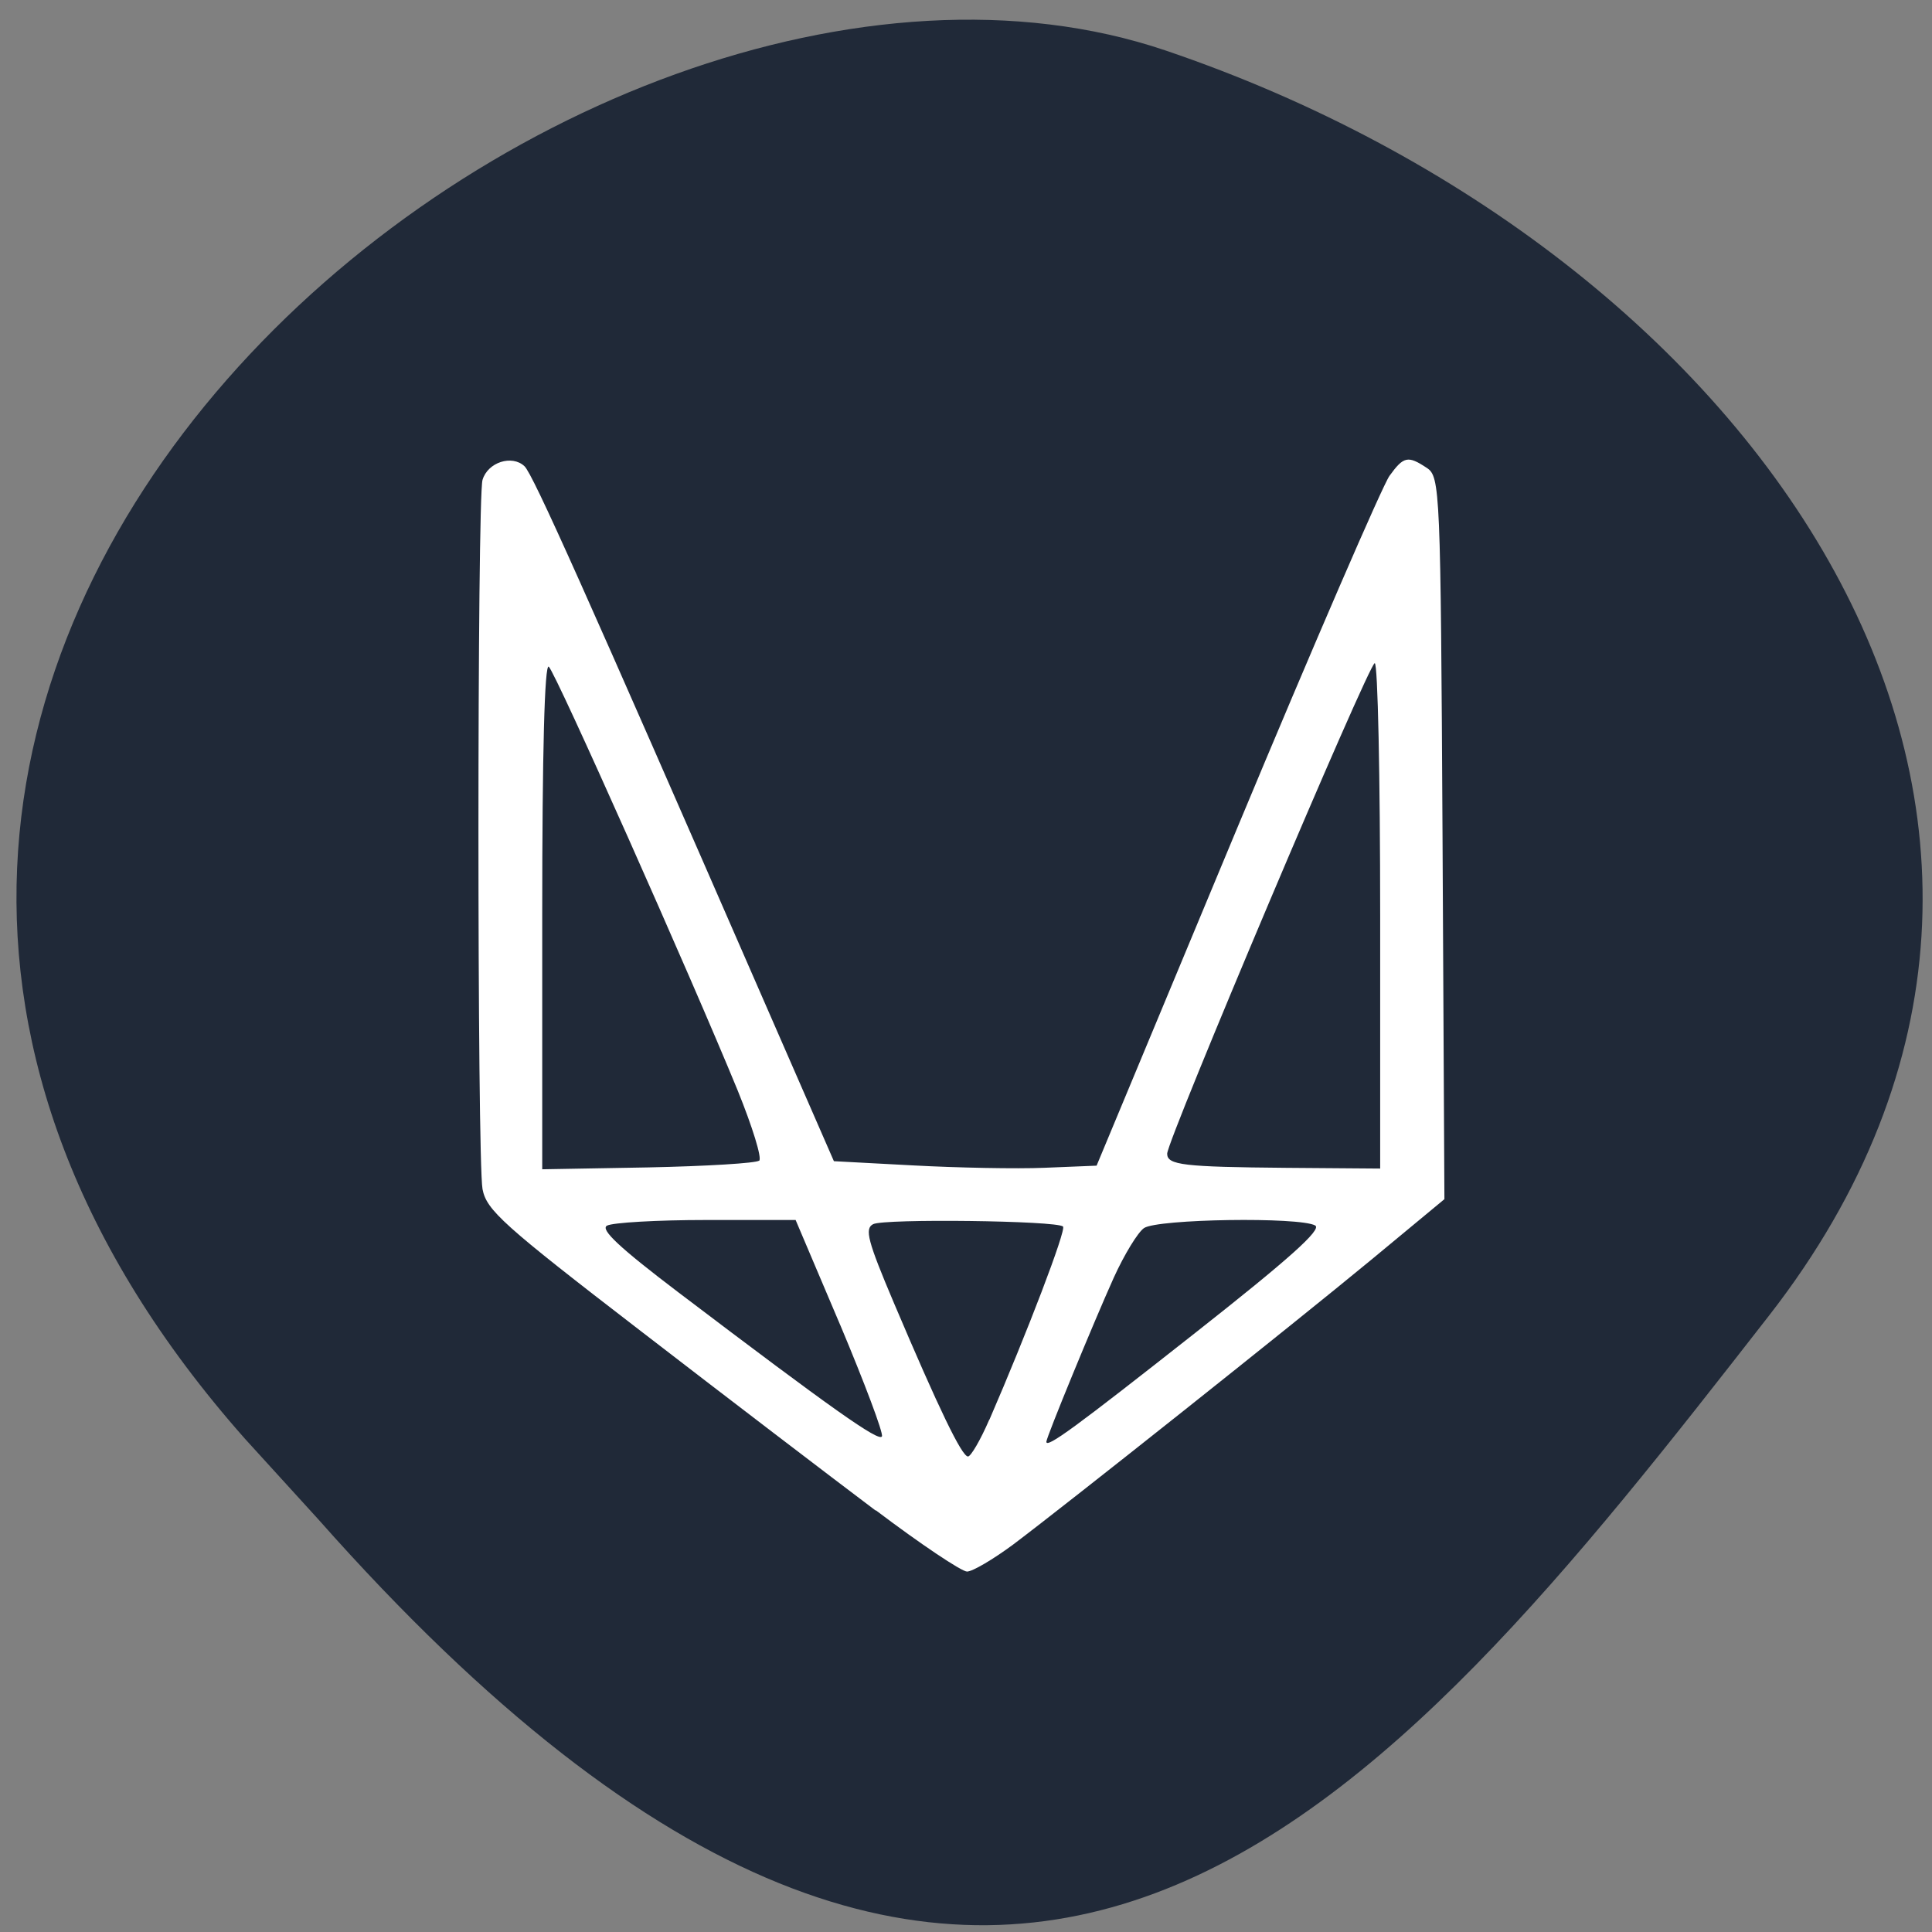 <svg xmlns="http://www.w3.org/2000/svg" viewBox="0 0 32 32"><rect x="0" y="0" width="32" height="32" fill="#808080" stroke="none"/><path d="m 4.055 23.828 c -11.316 -12.785 5.434 -26.316 15.25 -22.992 c 9.816 3.328 16.406 12.715 10 20.949 c -6.41 8.23 -12.711 16.17 -24.03 3.383" fill="#202938"/><path d="m 14.504 25.02 c -0.742 -0.559 -2.496 -1.898 -3.895 -2.977 c -2.285 -1.758 -2.551 -2 -2.617 -2.348 c -0.09 -0.5 -0.09 -11.438 0 -11.746 c 0.086 -0.293 0.488 -0.422 0.695 -0.227 c 0.141 0.133 0.996 2.047 3.984 8.898 l 1.141 2.613 l 1.316 0.07 c 0.727 0.039 1.707 0.059 2.176 0.039 l 0.859 -0.035 l 2.32 -5.57 c 1.277 -3.066 2.418 -5.699 2.531 -5.855 c 0.234 -0.324 0.305 -0.34 0.617 -0.133 c 0.223 0.145 0.23 0.352 0.262 6.133 l 0.031 5.98 l -1.207 1 c -1.363 1.125 -5.02 4.03 -5.934 4.719 c -0.332 0.246 -0.676 0.449 -0.766 0.449 c -0.09 0 -0.773 -0.457 -1.512 -1.016 m 1.883 -1.5 c 0.617 -1.422 1.277 -3.148 1.219 -3.199 c -0.105 -0.098 -2.961 -0.133 -3.145 -0.039 c -0.145 0.074 -0.09 0.281 0.344 1.305 c 0.746 1.758 1.125 2.543 1.227 2.543 c 0.047 0 0.207 -0.273 0.352 -0.609 m -2.469 -1.57 l -0.738 -1.738 h -1.48 c -0.816 0 -1.555 0.043 -1.645 0.094 c -0.113 0.063 0.207 0.363 1.18 1.102 c 2.555 1.938 3.332 2.488 3.375 2.387 c 0.023 -0.059 -0.289 -0.887 -0.691 -1.844 m 5.887 0.125 c 1.543 -1.215 2.094 -1.707 1.98 -1.773 c -0.258 -0.145 -2.613 -0.109 -2.836 0.043 c -0.102 0.07 -0.328 0.441 -0.5 0.82 c -0.336 0.746 -1.117 2.645 -1.117 2.719 c 0 0.113 0.469 -0.23 2.473 -1.809 m -7.23 -2.844 c 0.051 -0.043 -0.113 -0.566 -0.355 -1.164 c -0.789 -1.922 -3.01 -6.91 -3.129 -7.02 c -0.07 -0.066 -0.109 1.418 -0.109 4.113 v 4.211 l 1.754 -0.031 c 0.965 -0.02 1.793 -0.07 1.84 -0.113 m 10.285 -4.055 c 0 -2.301 -0.039 -4.184 -0.09 -4.184 c -0.098 0 -3.438 7.898 -3.438 8.125 c 0 0.188 0.27 0.219 1.969 0.234 l 1.559 0.012" fill="#fff"/></svg>